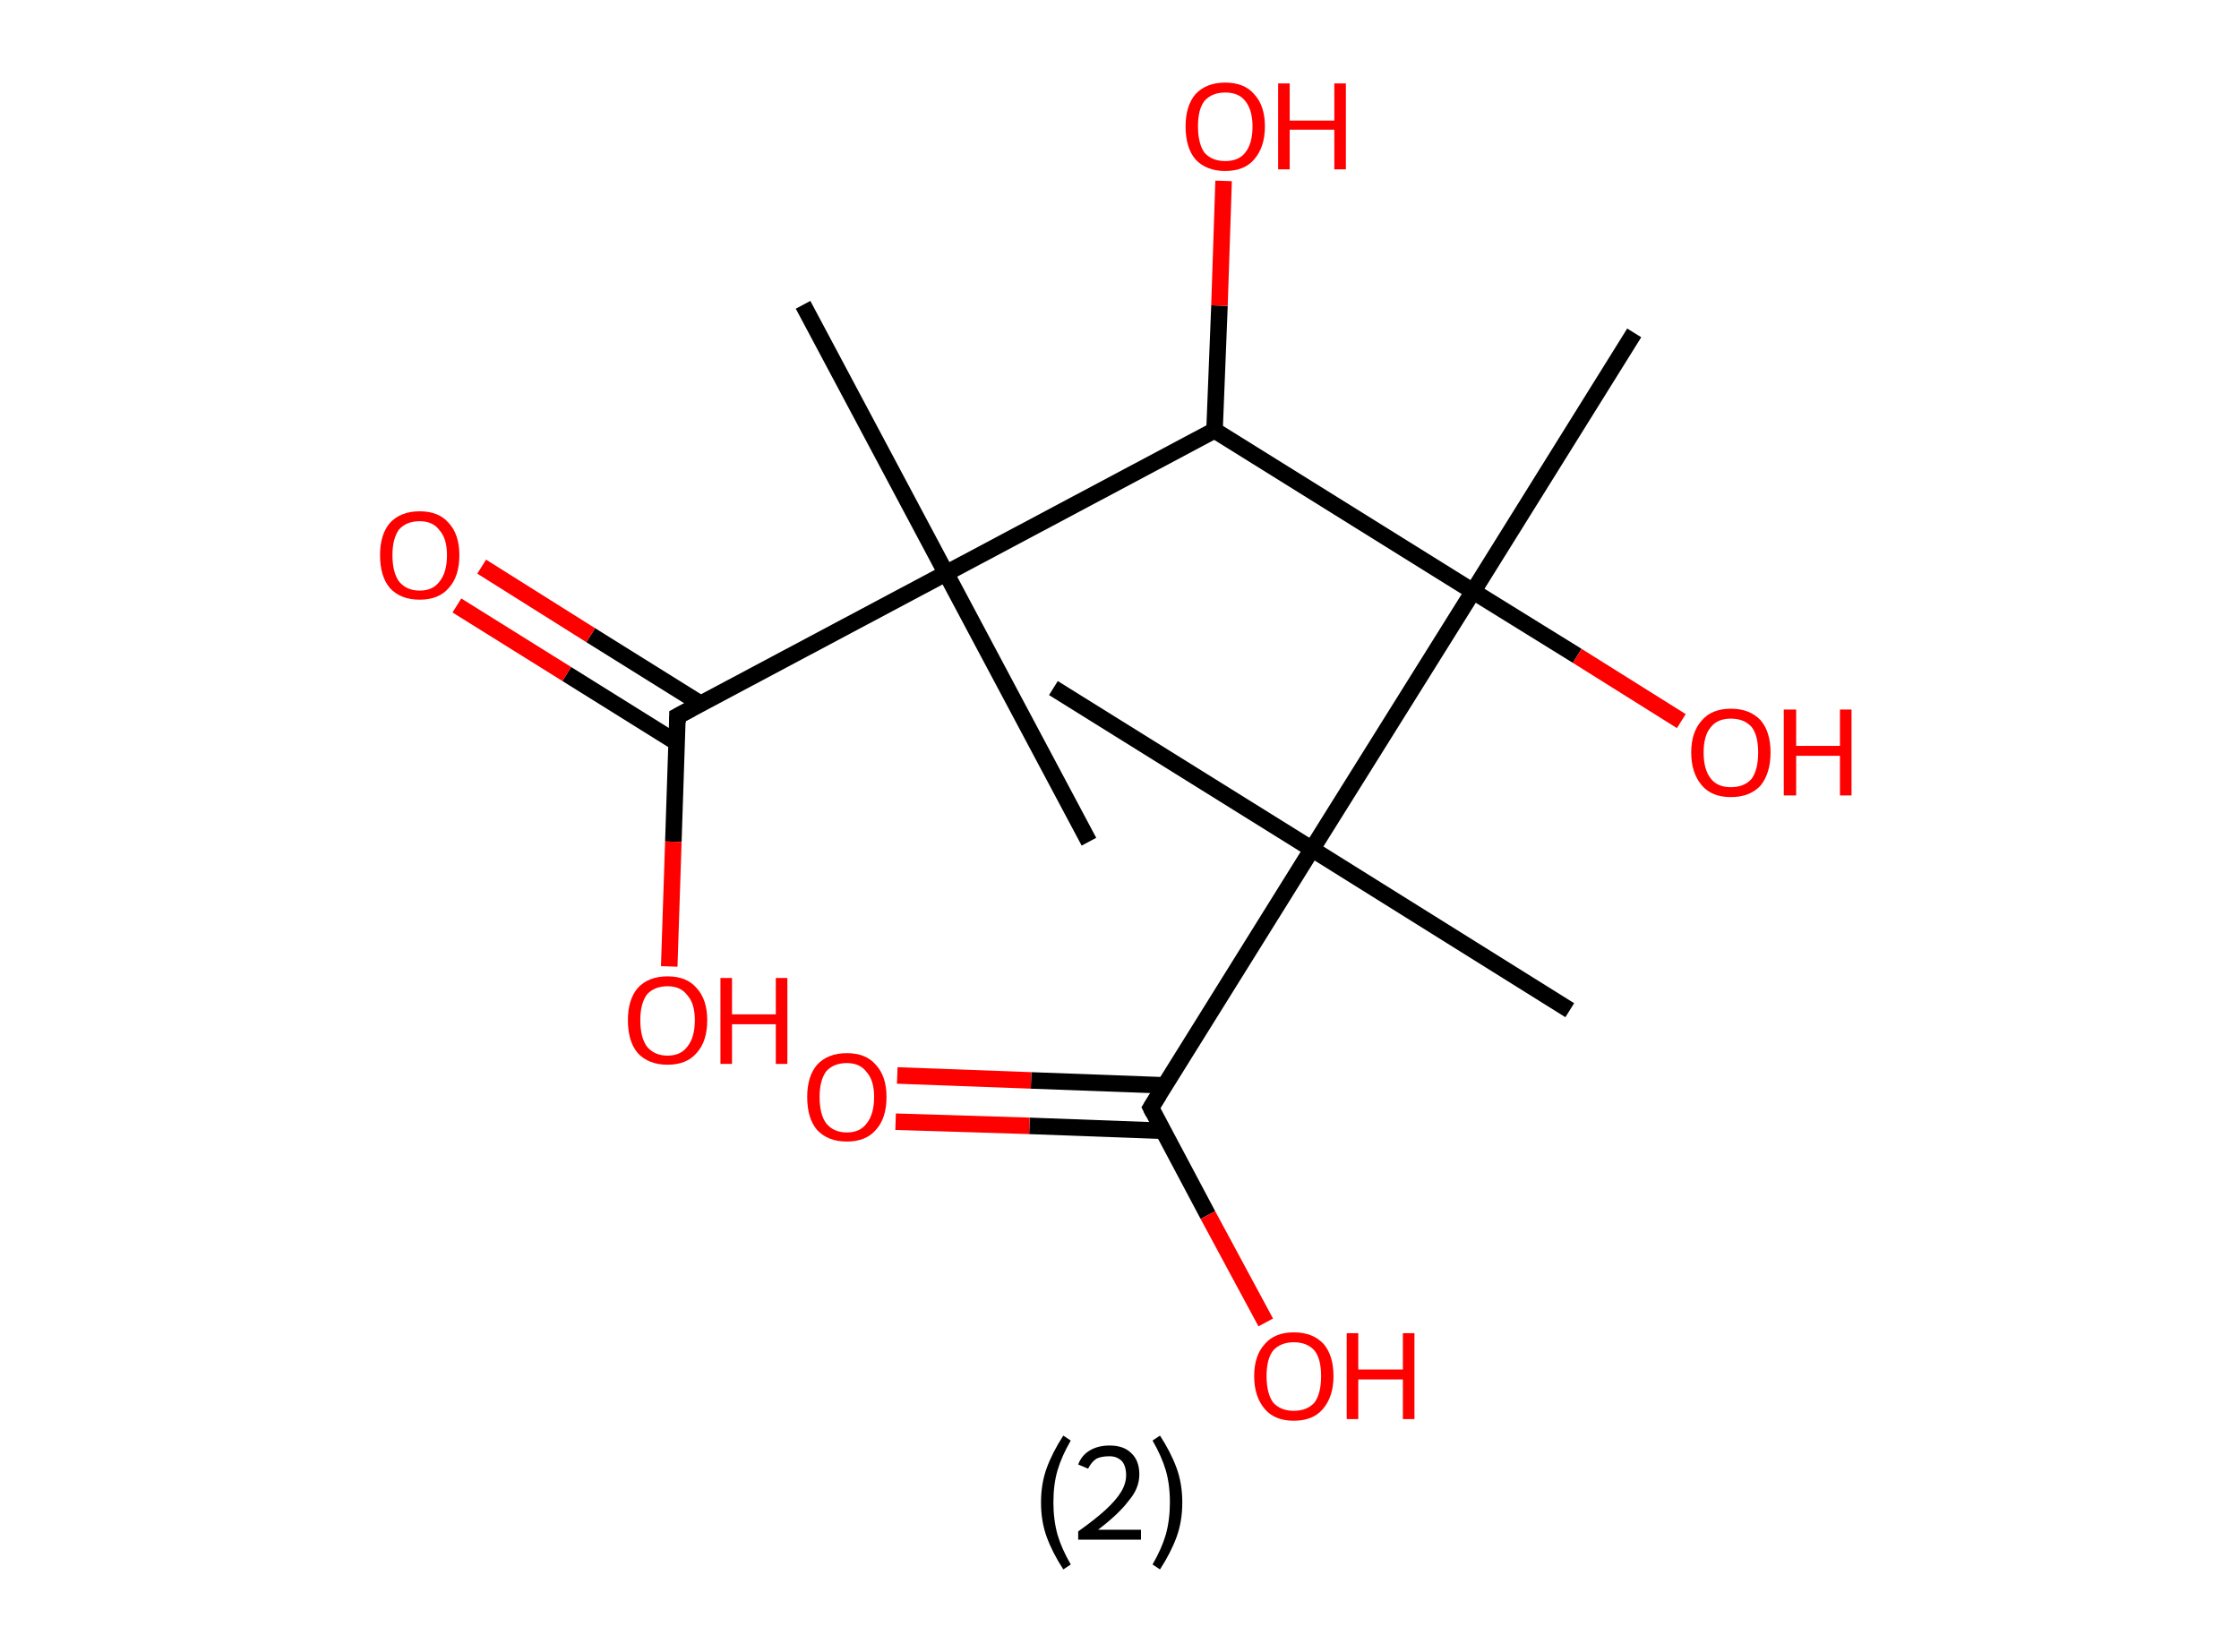 <?xml version='1.0' encoding='ASCII' standalone='yes'?>
<svg xmlns="http://www.w3.org/2000/svg" xmlns:rdkit="http://www.rdkit.org/xml" xmlns:xlink="http://www.w3.org/1999/xlink" version="1.1" baseProfile="full" xml:space="preserve" width="271px" height="200px" viewBox="0 0 271 200">
<!-- END OF HEADER -->
<rect style="opacity:1.0;fill:#FFFFFF;stroke:none" width="271.0" height="200.0" x="0.0" y="0.0"> </rect>
<path class="bond-0 atom-0 atom-1" d="M 97.2,36.9 L 114.5,69.4" style="fill:none;fill-rule:evenodd;stroke:#000000;stroke-width:2.0px;stroke-linecap:butt;stroke-linejoin:miter;stroke-opacity:1"/>
<path class="bond-1 atom-1 atom-2" d="M 114.5,69.4 L 131.8,101.9" style="fill:none;fill-rule:evenodd;stroke:#000000;stroke-width:2.0px;stroke-linecap:butt;stroke-linejoin:miter;stroke-opacity:1"/>
<path class="bond-2 atom-1 atom-3" d="M 114.5,69.4 L 82.0,86.7" style="fill:none;fill-rule:evenodd;stroke:#000000;stroke-width:2.0px;stroke-linecap:butt;stroke-linejoin:miter;stroke-opacity:1"/>
<path class="bond-3 atom-3 atom-4" d="M 84.8,85.2 L 71.5,76.9" style="fill:none;fill-rule:evenodd;stroke:#000000;stroke-width:2.0px;stroke-linecap:butt;stroke-linejoin:miter;stroke-opacity:1"/>
<path class="bond-3 atom-3 atom-4" d="M 71.5,76.9 L 58.3,68.6" style="fill:none;fill-rule:evenodd;stroke:#FF0000;stroke-width:2.0px;stroke-linecap:butt;stroke-linejoin:miter;stroke-opacity:1"/>
<path class="bond-3 atom-3 atom-4" d="M 81.9,89.9 L 68.6,81.6" style="fill:none;fill-rule:evenodd;stroke:#000000;stroke-width:2.0px;stroke-linecap:butt;stroke-linejoin:miter;stroke-opacity:1"/>
<path class="bond-3 atom-3 atom-4" d="M 68.6,81.6 L 55.3,73.3" style="fill:none;fill-rule:evenodd;stroke:#FF0000;stroke-width:2.0px;stroke-linecap:butt;stroke-linejoin:miter;stroke-opacity:1"/>
<path class="bond-4 atom-3 atom-5" d="M 82.0,86.7 L 81.5,101.9" style="fill:none;fill-rule:evenodd;stroke:#000000;stroke-width:2.0px;stroke-linecap:butt;stroke-linejoin:miter;stroke-opacity:1"/>
<path class="bond-4 atom-3 atom-5" d="M 81.5,101.9 L 81.0,117.0" style="fill:none;fill-rule:evenodd;stroke:#FF0000;stroke-width:2.0px;stroke-linecap:butt;stroke-linejoin:miter;stroke-opacity:1"/>
<path class="bond-5 atom-1 atom-6" d="M 114.5,69.4 L 147.0,52.1" style="fill:none;fill-rule:evenodd;stroke:#000000;stroke-width:2.0px;stroke-linecap:butt;stroke-linejoin:miter;stroke-opacity:1"/>
<path class="bond-6 atom-6 atom-7" d="M 147.0,52.1 L 147.6,37.0" style="fill:none;fill-rule:evenodd;stroke:#000000;stroke-width:2.0px;stroke-linecap:butt;stroke-linejoin:miter;stroke-opacity:1"/>
<path class="bond-6 atom-6 atom-7" d="M 147.6,37.0 L 148.1,21.9" style="fill:none;fill-rule:evenodd;stroke:#FF0000;stroke-width:2.0px;stroke-linecap:butt;stroke-linejoin:miter;stroke-opacity:1"/>
<path class="bond-7 atom-6 atom-8" d="M 147.0,52.1 L 178.3,71.6" style="fill:none;fill-rule:evenodd;stroke:#000000;stroke-width:2.0px;stroke-linecap:butt;stroke-linejoin:miter;stroke-opacity:1"/>
<path class="bond-8 atom-8 atom-9" d="M 178.3,71.6 L 197.8,40.3" style="fill:none;fill-rule:evenodd;stroke:#000000;stroke-width:2.0px;stroke-linecap:butt;stroke-linejoin:miter;stroke-opacity:1"/>
<path class="bond-9 atom-8 atom-10" d="M 178.3,71.6 L 190.9,79.4" style="fill:none;fill-rule:evenodd;stroke:#000000;stroke-width:2.0px;stroke-linecap:butt;stroke-linejoin:miter;stroke-opacity:1"/>
<path class="bond-9 atom-8 atom-10" d="M 190.9,79.4 L 203.5,87.3" style="fill:none;fill-rule:evenodd;stroke:#FF0000;stroke-width:2.0px;stroke-linecap:butt;stroke-linejoin:miter;stroke-opacity:1"/>
<path class="bond-10 atom-8 atom-11" d="M 178.3,71.6 L 158.8,102.8" style="fill:none;fill-rule:evenodd;stroke:#000000;stroke-width:2.0px;stroke-linecap:butt;stroke-linejoin:miter;stroke-opacity:1"/>
<path class="bond-11 atom-11 atom-12" d="M 158.8,102.8 L 190.0,122.3" style="fill:none;fill-rule:evenodd;stroke:#000000;stroke-width:2.0px;stroke-linecap:butt;stroke-linejoin:miter;stroke-opacity:1"/>
<path class="bond-12 atom-11 atom-13" d="M 158.8,102.8 L 127.5,83.3" style="fill:none;fill-rule:evenodd;stroke:#000000;stroke-width:2.0px;stroke-linecap:butt;stroke-linejoin:miter;stroke-opacity:1"/>
<path class="bond-13 atom-11 atom-14" d="M 158.8,102.8 L 139.3,134.1" style="fill:none;fill-rule:evenodd;stroke:#000000;stroke-width:2.0px;stroke-linecap:butt;stroke-linejoin:miter;stroke-opacity:1"/>
<path class="bond-14 atom-14 atom-15" d="M 141.0,131.4 L 124.8,130.8" style="fill:none;fill-rule:evenodd;stroke:#000000;stroke-width:2.0px;stroke-linecap:butt;stroke-linejoin:miter;stroke-opacity:1"/>
<path class="bond-14 atom-14 atom-15" d="M 124.8,130.8 L 108.6,130.2" style="fill:none;fill-rule:evenodd;stroke:#FF0000;stroke-width:2.0px;stroke-linecap:butt;stroke-linejoin:miter;stroke-opacity:1"/>
<path class="bond-14 atom-14 atom-15" d="M 140.8,136.9 L 124.6,136.3" style="fill:none;fill-rule:evenodd;stroke:#000000;stroke-width:2.0px;stroke-linecap:butt;stroke-linejoin:miter;stroke-opacity:1"/>
<path class="bond-14 atom-14 atom-15" d="M 124.6,136.3 L 108.4,135.8" style="fill:none;fill-rule:evenodd;stroke:#FF0000;stroke-width:2.0px;stroke-linecap:butt;stroke-linejoin:miter;stroke-opacity:1"/>
<path class="bond-15 atom-14 atom-16" d="M 139.3,134.1 L 146.2,147.1" style="fill:none;fill-rule:evenodd;stroke:#000000;stroke-width:2.0px;stroke-linecap:butt;stroke-linejoin:miter;stroke-opacity:1"/>
<path class="bond-15 atom-14 atom-16" d="M 146.2,147.1 L 153.2,160.1" style="fill:none;fill-rule:evenodd;stroke:#FF0000;stroke-width:2.0px;stroke-linecap:butt;stroke-linejoin:miter;stroke-opacity:1"/>
<path d="M 83.7,85.8 L 82.0,86.7 L 82.0,87.5" style="fill:none;stroke:#000000;stroke-width:2.0px;stroke-linecap:butt;stroke-linejoin:miter;stroke-opacity:1;"/>
<path d="M 140.3,132.5 L 139.3,134.1 L 139.6,134.7" style="fill:none;stroke:#000000;stroke-width:2.0px;stroke-linecap:butt;stroke-linejoin:miter;stroke-opacity:1;"/>
<path class="atom-4" d="M 46.0 67.2 Q 46.0 64.7, 47.2 63.3 Q 48.5 61.9, 50.8 61.9 Q 53.1 61.9, 54.3 63.3 Q 55.6 64.7, 55.6 67.2 Q 55.6 69.8, 54.3 71.2 Q 53.1 72.6, 50.8 72.6 Q 48.5 72.6, 47.2 71.2 Q 46.0 69.8, 46.0 67.2 M 50.8 71.5 Q 52.4 71.5, 53.2 70.4 Q 54.1 69.3, 54.1 67.2 Q 54.1 65.2, 53.2 64.2 Q 52.4 63.1, 50.8 63.1 Q 49.2 63.1, 48.3 64.1 Q 47.5 65.2, 47.5 67.2 Q 47.5 69.3, 48.3 70.4 Q 49.2 71.5, 50.8 71.5 " fill="#FF0000"/>
<path class="atom-5" d="M 76.0 123.5 Q 76.0 121.0, 77.2 119.6 Q 78.5 118.2, 80.8 118.2 Q 83.1 118.2, 84.3 119.6 Q 85.6 121.0, 85.6 123.5 Q 85.6 126.1, 84.3 127.5 Q 83.1 128.9, 80.8 128.9 Q 78.5 128.9, 77.2 127.5 Q 76.0 126.1, 76.0 123.5 M 80.8 127.8 Q 82.4 127.8, 83.2 126.7 Q 84.1 125.6, 84.1 123.5 Q 84.1 121.5, 83.2 120.5 Q 82.4 119.4, 80.8 119.4 Q 79.2 119.4, 78.3 120.4 Q 77.5 121.5, 77.5 123.5 Q 77.5 125.6, 78.3 126.7 Q 79.2 127.8, 80.8 127.8 " fill="#FF0000"/>
<path class="atom-5" d="M 87.2 118.4 L 88.6 118.4 L 88.6 122.8 L 93.9 122.8 L 93.9 118.4 L 95.3 118.4 L 95.3 128.8 L 93.9 128.8 L 93.9 124.0 L 88.6 124.0 L 88.6 128.8 L 87.2 128.8 L 87.2 118.4 " fill="#FF0000"/>
<path class="atom-7" d="M 143.5 15.3 Q 143.5 12.8, 144.7 11.4 Q 146.0 10.0, 148.3 10.0 Q 150.6 10.0, 151.8 11.4 Q 153.1 12.8, 153.1 15.3 Q 153.1 17.8, 151.8 19.3 Q 150.6 20.7, 148.3 20.7 Q 146.0 20.7, 144.7 19.3 Q 143.5 17.9, 143.5 15.3 M 148.3 19.5 Q 149.9 19.5, 150.7 18.5 Q 151.6 17.4, 151.6 15.3 Q 151.6 13.3, 150.7 12.2 Q 149.9 11.2, 148.3 11.2 Q 146.7 11.2, 145.8 12.2 Q 145.0 13.2, 145.0 15.3 Q 145.0 17.4, 145.8 18.5 Q 146.7 19.5, 148.3 19.5 " fill="#FF0000"/>
<path class="atom-7" d="M 154.7 10.1 L 156.1 10.1 L 156.1 14.6 L 161.5 14.6 L 161.5 10.1 L 162.9 10.1 L 162.9 20.5 L 161.5 20.5 L 161.5 15.7 L 156.1 15.7 L 156.1 20.5 L 154.7 20.5 L 154.7 10.1 " fill="#FF0000"/>
<path class="atom-10" d="M 204.7 91.1 Q 204.7 88.6, 206.0 87.2 Q 207.2 85.8, 209.5 85.8 Q 211.8 85.8, 213.1 87.2 Q 214.3 88.6, 214.3 91.1 Q 214.3 93.6, 213.1 95.1 Q 211.8 96.5, 209.5 96.5 Q 207.2 96.5, 206.0 95.1 Q 204.7 93.6, 204.7 91.1 M 209.5 95.3 Q 211.1 95.3, 212.0 94.3 Q 212.8 93.2, 212.8 91.1 Q 212.8 89.0, 212.0 88.0 Q 211.1 87.0, 209.5 87.0 Q 207.9 87.0, 207.1 88.0 Q 206.2 89.0, 206.2 91.1 Q 206.2 93.2, 207.1 94.3 Q 207.9 95.3, 209.5 95.3 " fill="#FF0000"/>
<path class="atom-10" d="M 215.9 85.9 L 217.4 85.9 L 217.4 90.3 L 222.7 90.3 L 222.7 85.9 L 224.1 85.9 L 224.1 96.3 L 222.7 96.3 L 222.7 91.5 L 217.4 91.5 L 217.4 96.3 L 215.9 96.3 L 215.9 85.9 " fill="#FF0000"/>
<path class="atom-15" d="M 97.7 132.8 Q 97.7 130.3, 98.9 128.9 Q 100.2 127.5, 102.5 127.5 Q 104.8 127.5, 106.0 128.9 Q 107.3 130.3, 107.3 132.8 Q 107.3 135.4, 106.0 136.8 Q 104.8 138.2, 102.5 138.2 Q 100.2 138.2, 98.9 136.8 Q 97.7 135.4, 97.7 132.8 M 102.5 137.1 Q 104.1 137.1, 104.9 136.0 Q 105.8 134.9, 105.8 132.8 Q 105.8 130.8, 104.9 129.8 Q 104.1 128.7, 102.5 128.7 Q 100.9 128.7, 100.0 129.7 Q 99.2 130.8, 99.2 132.8 Q 99.2 134.9, 100.0 136.0 Q 100.9 137.1, 102.5 137.1 " fill="#FF0000"/>
<path class="atom-16" d="M 151.8 166.6 Q 151.8 164.1, 153.1 162.7 Q 154.3 161.3, 156.6 161.3 Q 158.9 161.3, 160.2 162.7 Q 161.4 164.1, 161.4 166.6 Q 161.4 169.1, 160.1 170.6 Q 158.9 172.0, 156.6 172.0 Q 154.3 172.0, 153.1 170.6 Q 151.8 169.1, 151.8 166.6 M 156.6 170.8 Q 158.2 170.8, 159.1 169.8 Q 159.9 168.7, 159.9 166.6 Q 159.9 164.5, 159.1 163.5 Q 158.2 162.5, 156.6 162.5 Q 155.0 162.5, 154.1 163.5 Q 153.3 164.5, 153.3 166.6 Q 153.3 168.7, 154.1 169.8 Q 155.0 170.8, 156.6 170.8 " fill="#FF0000"/>
<path class="atom-16" d="M 163.0 161.4 L 164.4 161.4 L 164.4 165.8 L 169.8 165.8 L 169.8 161.4 L 171.2 161.4 L 171.2 171.8 L 169.8 171.8 L 169.8 167.0 L 164.4 167.0 L 164.4 171.8 L 163.0 171.8 L 163.0 161.4 " fill="#FF0000"/>
<path class="legend" d="M 126.0 181.9 Q 126.0 179.6, 126.7 177.7 Q 127.4 175.8, 128.7 173.8 L 129.6 174.4 Q 128.5 176.3, 128.0 178.0 Q 127.5 179.7, 127.5 181.9 Q 127.5 184.0, 128.0 185.8 Q 128.5 187.5, 129.6 189.4 L 128.7 190.0 Q 127.4 188.0, 126.7 186.1 Q 126.0 184.2, 126.0 181.9 " fill="#000000"/>
<path class="legend" d="M 130.5 177.3 Q 130.9 176.2, 131.9 175.6 Q 132.9 175.0, 134.3 175.0 Q 136.0 175.0, 136.9 175.9 Q 137.9 176.8, 137.9 178.5 Q 137.9 180.2, 136.6 181.7 Q 135.4 183.3, 132.9 185.2 L 138.1 185.2 L 138.1 186.4 L 130.5 186.4 L 130.5 185.4 Q 132.6 183.9, 133.8 182.8 Q 135.1 181.6, 135.7 180.6 Q 136.3 179.6, 136.3 178.6 Q 136.3 177.5, 135.8 176.9 Q 135.2 176.3, 134.3 176.3 Q 133.3 176.3, 132.7 176.6 Q 132.1 177.0, 131.7 177.8 L 130.5 177.3 " fill="#000000"/>
<path class="legend" d="M 143.1 181.9 Q 143.1 184.2, 142.4 186.1 Q 141.7 188.0, 140.4 190.0 L 139.5 189.4 Q 140.6 187.5, 141.1 185.8 Q 141.6 184.0, 141.6 181.9 Q 141.6 179.7, 141.1 178.0 Q 140.6 176.3, 139.5 174.4 L 140.4 173.8 Q 141.7 175.8, 142.4 177.7 Q 143.1 179.6, 143.1 181.9 " fill="#000000"/>
</svg>
